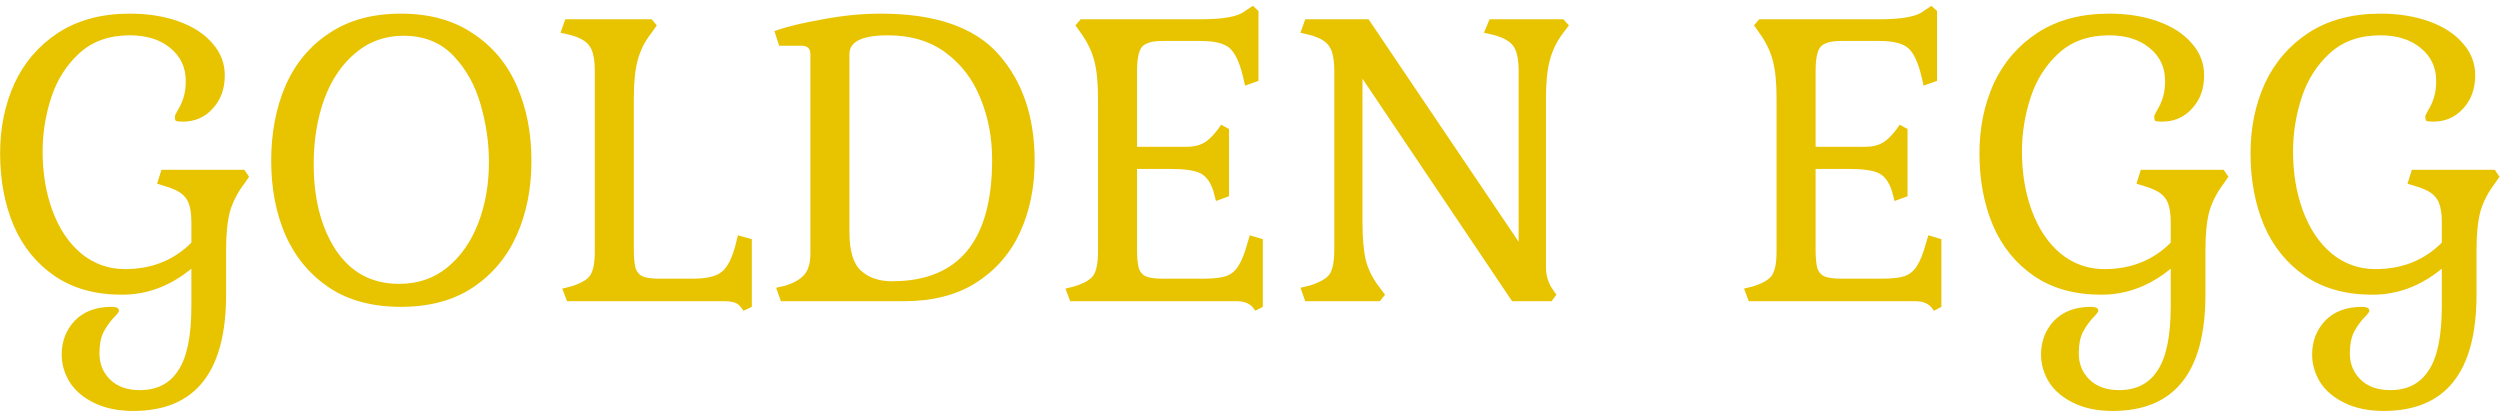 <svg width="415" height="69" viewBox="0 0 415 69" fill="none" xmlns="http://www.w3.org/2000/svg">
<path d="M22.123 68.216C19.579 68.216 17.395 67.76 15.571 66.848C13.795 65.984 12.451 64.832 11.539 63.392C10.675 61.952 10.243 60.44 10.243 58.856C10.243 56.648 10.963 54.776 12.403 53.24C13.891 51.704 15.931 50.936 18.523 50.936C19.339 50.936 19.747 51.152 19.747 51.584C19.747 51.776 19.435 52.184 18.811 52.808C18.187 53.48 17.635 54.272 17.155 55.184C16.723 56.096 16.507 57.248 16.507 58.64C16.507 60.416 17.107 61.88 18.307 63.032C19.507 64.184 21.139 64.76 23.203 64.76C26.083 64.76 28.219 63.656 29.611 61.448C31.051 59.288 31.771 55.736 31.771 50.792V44.6C28.267 47.48 24.427 48.92 20.251 48.92C15.835 48.92 12.115 47.888 9.091 45.824C6.067 43.76 3.787 40.952 2.251 37.4C0.763 33.848 0.019 29.864 0.019 25.448C0.019 21.224 0.811 17.36 2.395 13.856C4.027 10.352 6.451 7.544 9.667 5.432C12.931 3.32 16.891 2.264 21.547 2.264C24.571 2.264 27.283 2.696 29.683 3.56C32.083 4.424 33.955 5.648 35.299 7.232C36.643 8.768 37.315 10.52 37.315 12.488C37.315 14.744 36.643 16.592 35.299 18.032C34.003 19.472 32.347 20.192 30.331 20.192C29.707 20.192 29.323 20.144 29.179 20.048C29.083 19.952 29.035 19.712 29.035 19.328C29.035 19.184 29.203 18.824 29.539 18.248C29.923 17.624 30.235 16.928 30.475 16.16C30.715 15.392 30.835 14.48 30.835 13.424C30.835 11.168 29.971 9.344 28.243 7.952C26.563 6.56 24.331 5.864 21.547 5.864C18.139 5.864 15.355 6.848 13.195 8.816C11.035 10.784 9.475 13.232 8.515 16.16C7.555 19.088 7.075 22.088 7.075 25.16C7.075 28.76 7.627 32.048 8.731 35.024C9.835 38 11.419 40.352 13.483 42.08C15.595 43.808 18.019 44.672 20.755 44.672C25.171 44.672 28.843 43.208 31.771 40.28V36.968C31.771 35 31.459 33.632 30.835 32.864C30.259 32.048 29.131 31.4 27.451 30.92L26.083 30.488L26.803 28.184H40.555L41.347 29.336L40.555 30.488C39.451 31.928 38.659 33.464 38.179 35.096C37.747 36.728 37.531 38.84 37.531 41.432V48.92C37.531 61.784 32.395 68.216 22.123 68.216ZM66.547 50.936C61.843 50.936 57.883 49.88 54.667 47.768C51.451 45.608 49.027 42.704 47.395 39.056C45.811 35.408 45.019 31.28 45.019 26.672C45.019 22.064 45.811 17.912 47.395 14.216C49.027 10.52 51.451 7.616 54.667 5.504C57.883 3.344 61.843 2.264 66.547 2.264C71.251 2.264 75.211 3.344 78.427 5.504C81.691 7.616 84.139 10.52 85.771 14.216C87.403 17.912 88.219 22.064 88.219 26.672C88.219 31.28 87.403 35.408 85.771 39.056C84.139 42.704 81.691 45.608 78.427 47.768C75.211 49.88 71.251 50.936 66.547 50.936ZM66.259 47.12C69.331 47.12 71.971 46.232 74.179 44.456C76.435 42.632 78.163 40.184 79.363 37.112C80.563 34.04 81.163 30.632 81.163 26.888C81.163 23.72 80.707 20.552 79.795 17.384C78.883 14.168 77.371 11.456 75.259 9.248C73.147 7.04 70.387 5.936 66.979 5.936C63.907 5.936 61.243 6.896 58.987 8.816C56.731 10.688 55.003 13.256 53.803 16.52C52.651 19.736 52.075 23.312 52.075 27.248C52.075 33.008 53.299 37.76 55.747 41.504C58.243 45.248 61.747 47.12 66.259 47.12ZM122.929 50.936C122.689 50.6 122.353 50.36 121.921 50.216C121.489 50.072 120.889 50 120.121 50H94.129L93.337 47.912L94.777 47.552C96.361 47.072 97.417 46.472 97.945 45.752C98.473 44.984 98.737 43.664 98.737 41.792V11.84C98.737 9.824 98.449 8.432 97.873 7.664C97.345 6.848 96.265 6.224 94.633 5.792L93.049 5.432L93.841 3.2H108.169L109.033 4.208L108.169 5.432C107.065 6.824 106.297 8.336 105.865 9.968C105.433 11.552 105.217 13.64 105.217 16.232V41.36C105.217 42.752 105.313 43.808 105.505 44.528C105.745 45.2 106.153 45.656 106.729 45.896C107.305 46.136 108.193 46.256 109.393 46.256H115.081C117.337 46.256 118.921 45.872 119.833 45.104C120.793 44.336 121.561 42.8 122.137 40.496L122.497 39.056L124.801 39.704V50.936L123.433 51.584L122.929 50.936ZM128.838 47.768L130.422 47.408C131.766 46.976 132.774 46.4 133.446 45.68C134.166 44.912 134.526 43.712 134.526 42.08V9.104C134.526 8.528 134.406 8.144 134.166 7.952C133.926 7.712 133.566 7.592 133.086 7.592H129.342L128.55 5.144C130.614 4.424 133.302 3.776 136.614 3.2C139.926 2.576 143.118 2.264 146.19 2.264C155.262 2.264 161.79 4.52 165.774 9.032C169.758 13.544 171.75 19.424 171.75 26.672C171.75 31.088 170.934 35.072 169.302 38.624C167.67 42.128 165.222 44.912 161.958 46.976C158.742 48.992 154.782 50 150.078 50H129.63L128.838 47.768ZM148.062 46.688C159.15 46.688 164.694 39.968 164.694 26.528C164.694 22.832 164.046 19.424 162.75 16.304C161.502 13.184 159.582 10.664 156.99 8.744C154.398 6.824 151.206 5.864 147.414 5.864C143.142 5.864 141.006 6.896 141.006 8.96V38.552C141.006 41.672 141.654 43.808 142.95 44.96C144.246 46.112 145.95 46.688 148.062 46.688ZM207.9 50.936C207.564 50.6 207.18 50.36 206.748 50.216C206.364 50.072 205.836 50 205.164 50H177.66L176.868 47.912L178.308 47.552C179.892 47.072 180.948 46.472 181.476 45.752C182.004 44.984 182.268 43.664 182.268 41.792V16.232C182.268 13.64 182.052 11.552 181.62 9.968C181.188 8.384 180.444 6.872 179.388 5.432L178.524 4.208L179.388 3.2H199.332C203.124 3.2 205.572 2.744 206.676 1.832L207.972 0.968L208.908 1.832V13.424L206.676 14.216L206.316 12.632C205.74 10.28 204.996 8.72 204.084 7.952C203.172 7.184 201.588 6.8 199.332 6.8H192.924C191.244 6.8 190.116 7.136 189.54 7.808C189.012 8.48 188.748 9.824 188.748 11.84V24.368H197.028C198.132 24.368 199.068 24.152 199.836 23.72C200.604 23.288 201.396 22.52 202.212 21.416L202.716 20.696L204.012 21.416V32.576L201.852 33.368L201.42 31.712C200.94 30.224 200.22 29.24 199.26 28.76C198.3 28.28 196.62 28.04 194.22 28.04H188.748V41.36C188.748 42.752 188.844 43.808 189.036 44.528C189.276 45.2 189.684 45.656 190.26 45.896C190.836 46.136 191.724 46.256 192.924 46.256H199.908C201.492 46.256 202.716 46.112 203.58 45.824C204.444 45.488 205.116 44.912 205.596 44.096C206.124 43.28 206.604 42.08 207.036 40.496L207.468 39.056L209.628 39.704V50.936L208.404 51.584L207.9 50.936ZM215.877 47.768L217.389 47.408C219.069 46.88 220.173 46.256 220.701 45.536C221.229 44.768 221.493 43.376 221.493 41.36V11.84C221.493 9.824 221.205 8.432 220.629 7.664C220.101 6.848 219.021 6.224 217.389 5.792L215.877 5.432L216.669 3.2H227.181L252.093 40.136V11.84C252.093 9.872 251.805 8.48 251.229 7.664C250.653 6.848 249.549 6.224 247.917 5.792L246.333 5.432L247.269 3.2H259.509L260.445 4.208L259.509 5.432C258.453 6.824 257.709 8.336 257.277 9.968C256.845 11.552 256.629 13.64 256.629 16.232V44.24C256.629 45.584 256.941 46.76 257.565 47.768L258.357 48.92L257.565 50H251.013L226.173 13.064V36.896C226.173 39.584 226.365 41.72 226.749 43.304C227.181 44.888 227.949 46.376 229.053 47.768L229.917 48.92L229.053 50H216.669L215.877 47.768ZM320.541 50.936C320.205 50.6 319.821 50.36 319.389 50.216C319.005 50.072 318.477 50 317.805 50H290.301L289.509 47.912L290.949 47.552C292.533 47.072 293.589 46.472 294.117 45.752C294.645 44.984 294.909 43.664 294.909 41.792V16.232C294.909 13.64 294.693 11.552 294.261 9.968C293.829 8.384 293.085 6.872 292.029 5.432L291.165 4.208L292.029 3.2H311.973C315.765 3.2 318.213 2.744 319.317 1.832L320.613 0.968L321.549 1.832V13.424L319.317 14.216L318.957 12.632C318.381 10.28 317.637 8.72 316.725 7.952C315.813 7.184 314.229 6.8 311.973 6.8H305.565C303.885 6.8 302.757 7.136 302.181 7.808C301.653 8.48 301.389 9.824 301.389 11.84V24.368H309.669C310.773 24.368 311.709 24.152 312.477 23.72C313.245 23.288 314.037 22.52 314.853 21.416L315.357 20.696L316.653 21.416V32.576L314.493 33.368L314.061 31.712C313.581 30.224 312.861 29.24 311.901 28.76C310.941 28.28 309.261 28.04 306.861 28.04H301.389V41.36C301.389 42.752 301.485 43.808 301.677 44.528C301.917 45.2 302.325 45.656 302.901 45.896C303.477 46.136 304.365 46.256 305.565 46.256H312.549C314.133 46.256 315.357 46.112 316.221 45.824C317.085 45.488 317.757 44.912 318.237 44.096C318.765 43.28 319.245 42.08 319.677 40.496L320.109 39.056L322.269 39.704V50.936L321.045 51.584L320.541 50.936ZM350.693 68.216C348.149 68.216 345.965 67.76 344.141 66.848C342.365 65.984 341.021 64.832 340.109 63.392C339.245 61.952 338.813 60.44 338.813 58.856C338.813 56.648 339.533 54.776 340.973 53.24C342.461 51.704 344.501 50.936 347.093 50.936C347.909 50.936 348.317 51.152 348.317 51.584C348.317 51.776 348.005 52.184 347.381 52.808C346.757 53.48 346.205 54.272 345.725 55.184C345.293 56.096 345.077 57.248 345.077 58.64C345.077 60.416 345.677 61.88 346.877 63.032C348.077 64.184 349.709 64.76 351.773 64.76C354.653 64.76 356.789 63.656 358.181 61.448C359.621 59.288 360.341 55.736 360.341 50.792V44.6C356.837 47.48 352.997 48.92 348.821 48.92C344.405 48.92 340.685 47.888 337.661 45.824C334.637 43.76 332.357 40.952 330.821 37.4C329.333 33.848 328.589 29.864 328.589 25.448C328.589 21.224 329.381 17.36 330.965 13.856C332.597 10.352 335.021 7.544 338.237 5.432C341.501 3.32 345.461 2.264 350.117 2.264C353.141 2.264 355.853 2.696 358.253 3.56C360.653 4.424 362.525 5.648 363.869 7.232C365.213 8.768 365.885 10.52 365.885 12.488C365.885 14.744 365.213 16.592 363.869 18.032C362.573 19.472 360.917 20.192 358.901 20.192C358.277 20.192 357.893 20.144 357.749 20.048C357.653 19.952 357.605 19.712 357.605 19.328C357.605 19.184 357.773 18.824 358.109 18.248C358.493 17.624 358.805 16.928 359.045 16.16C359.285 15.392 359.405 14.48 359.405 13.424C359.405 11.168 358.541 9.344 356.813 7.952C355.133 6.56 352.901 5.864 350.117 5.864C346.709 5.864 343.925 6.848 341.765 8.816C339.605 10.784 338.045 13.232 337.085 16.16C336.125 19.088 335.645 22.088 335.645 25.16C335.645 28.76 336.197 32.048 337.301 35.024C338.405 38 339.989 40.352 342.053 42.08C344.165 43.808 346.589 44.672 349.325 44.672C353.741 44.672 357.413 43.208 360.341 40.28V36.968C360.341 35 360.029 33.632 359.405 32.864C358.829 32.048 357.701 31.4 356.021 30.92L354.653 30.488L355.373 28.184H369.125L369.917 29.336L369.125 30.488C368.021 31.928 367.229 33.464 366.749 35.096C366.317 36.728 366.101 38.84 366.101 41.432V48.92C366.101 61.784 360.965 68.216 350.693 68.216ZM395.693 68.216C393.149 68.216 390.965 67.76 389.141 66.848C387.365 65.984 386.021 64.832 385.109 63.392C384.245 61.952 383.813 60.44 383.813 58.856C383.813 56.648 384.533 54.776 385.973 53.24C387.461 51.704 389.501 50.936 392.093 50.936C392.909 50.936 393.317 51.152 393.317 51.584C393.317 51.776 393.005 52.184 392.381 52.808C391.757 53.48 391.205 54.272 390.725 55.184C390.293 56.096 390.077 57.248 390.077 58.64C390.077 60.416 390.677 61.88 391.877 63.032C393.077 64.184 394.709 64.76 396.773 64.76C399.653 64.76 401.789 63.656 403.181 61.448C404.621 59.288 405.341 55.736 405.341 50.792V44.6C401.837 47.48 397.997 48.92 393.821 48.92C389.405 48.92 385.685 47.888 382.661 45.824C379.637 43.76 377.357 40.952 375.821 37.4C374.333 33.848 373.589 29.864 373.589 25.448C373.589 21.224 374.381 17.36 375.965 13.856C377.597 10.352 380.021 7.544 383.237 5.432C386.501 3.32 390.461 2.264 395.117 2.264C398.141 2.264 400.853 2.696 403.253 3.56C405.653 4.424 407.525 5.648 408.869 7.232C410.213 8.768 410.885 10.52 410.885 12.488C410.885 14.744 410.213 16.592 408.869 18.032C407.573 19.472 405.917 20.192 403.901 20.192C403.277 20.192 402.893 20.144 402.749 20.048C402.653 19.952 402.605 19.712 402.605 19.328C402.605 19.184 402.773 18.824 403.109 18.248C403.493 17.624 403.805 16.928 404.045 16.16C404.285 15.392 404.405 14.48 404.405 13.424C404.405 11.168 403.541 9.344 401.813 7.952C400.133 6.56 397.901 5.864 395.117 5.864C391.709 5.864 388.925 6.848 386.765 8.816C384.605 10.784 383.045 13.232 382.085 16.16C381.125 19.088 380.645 22.088 380.645 25.16C380.645 28.76 381.197 32.048 382.301 35.024C383.405 38 384.989 40.352 387.053 42.08C389.165 43.808 391.589 44.672 394.325 44.672C398.741 44.672 402.413 43.208 405.341 40.28V36.968C405.341 35 405.029 33.632 404.405 32.864C403.829 32.048 402.701 31.4 401.021 30.92L399.653 30.488L400.373 28.184H414.125L414.917 29.336L414.125 30.488C413.021 31.928 412.229 33.464 411.749 35.096C411.317 36.728 411.101 38.84 411.101 41.432V48.92C411.101 61.784 405.965 68.216 395.693 68.216Z" fill="#E8C300"/>
</svg>
